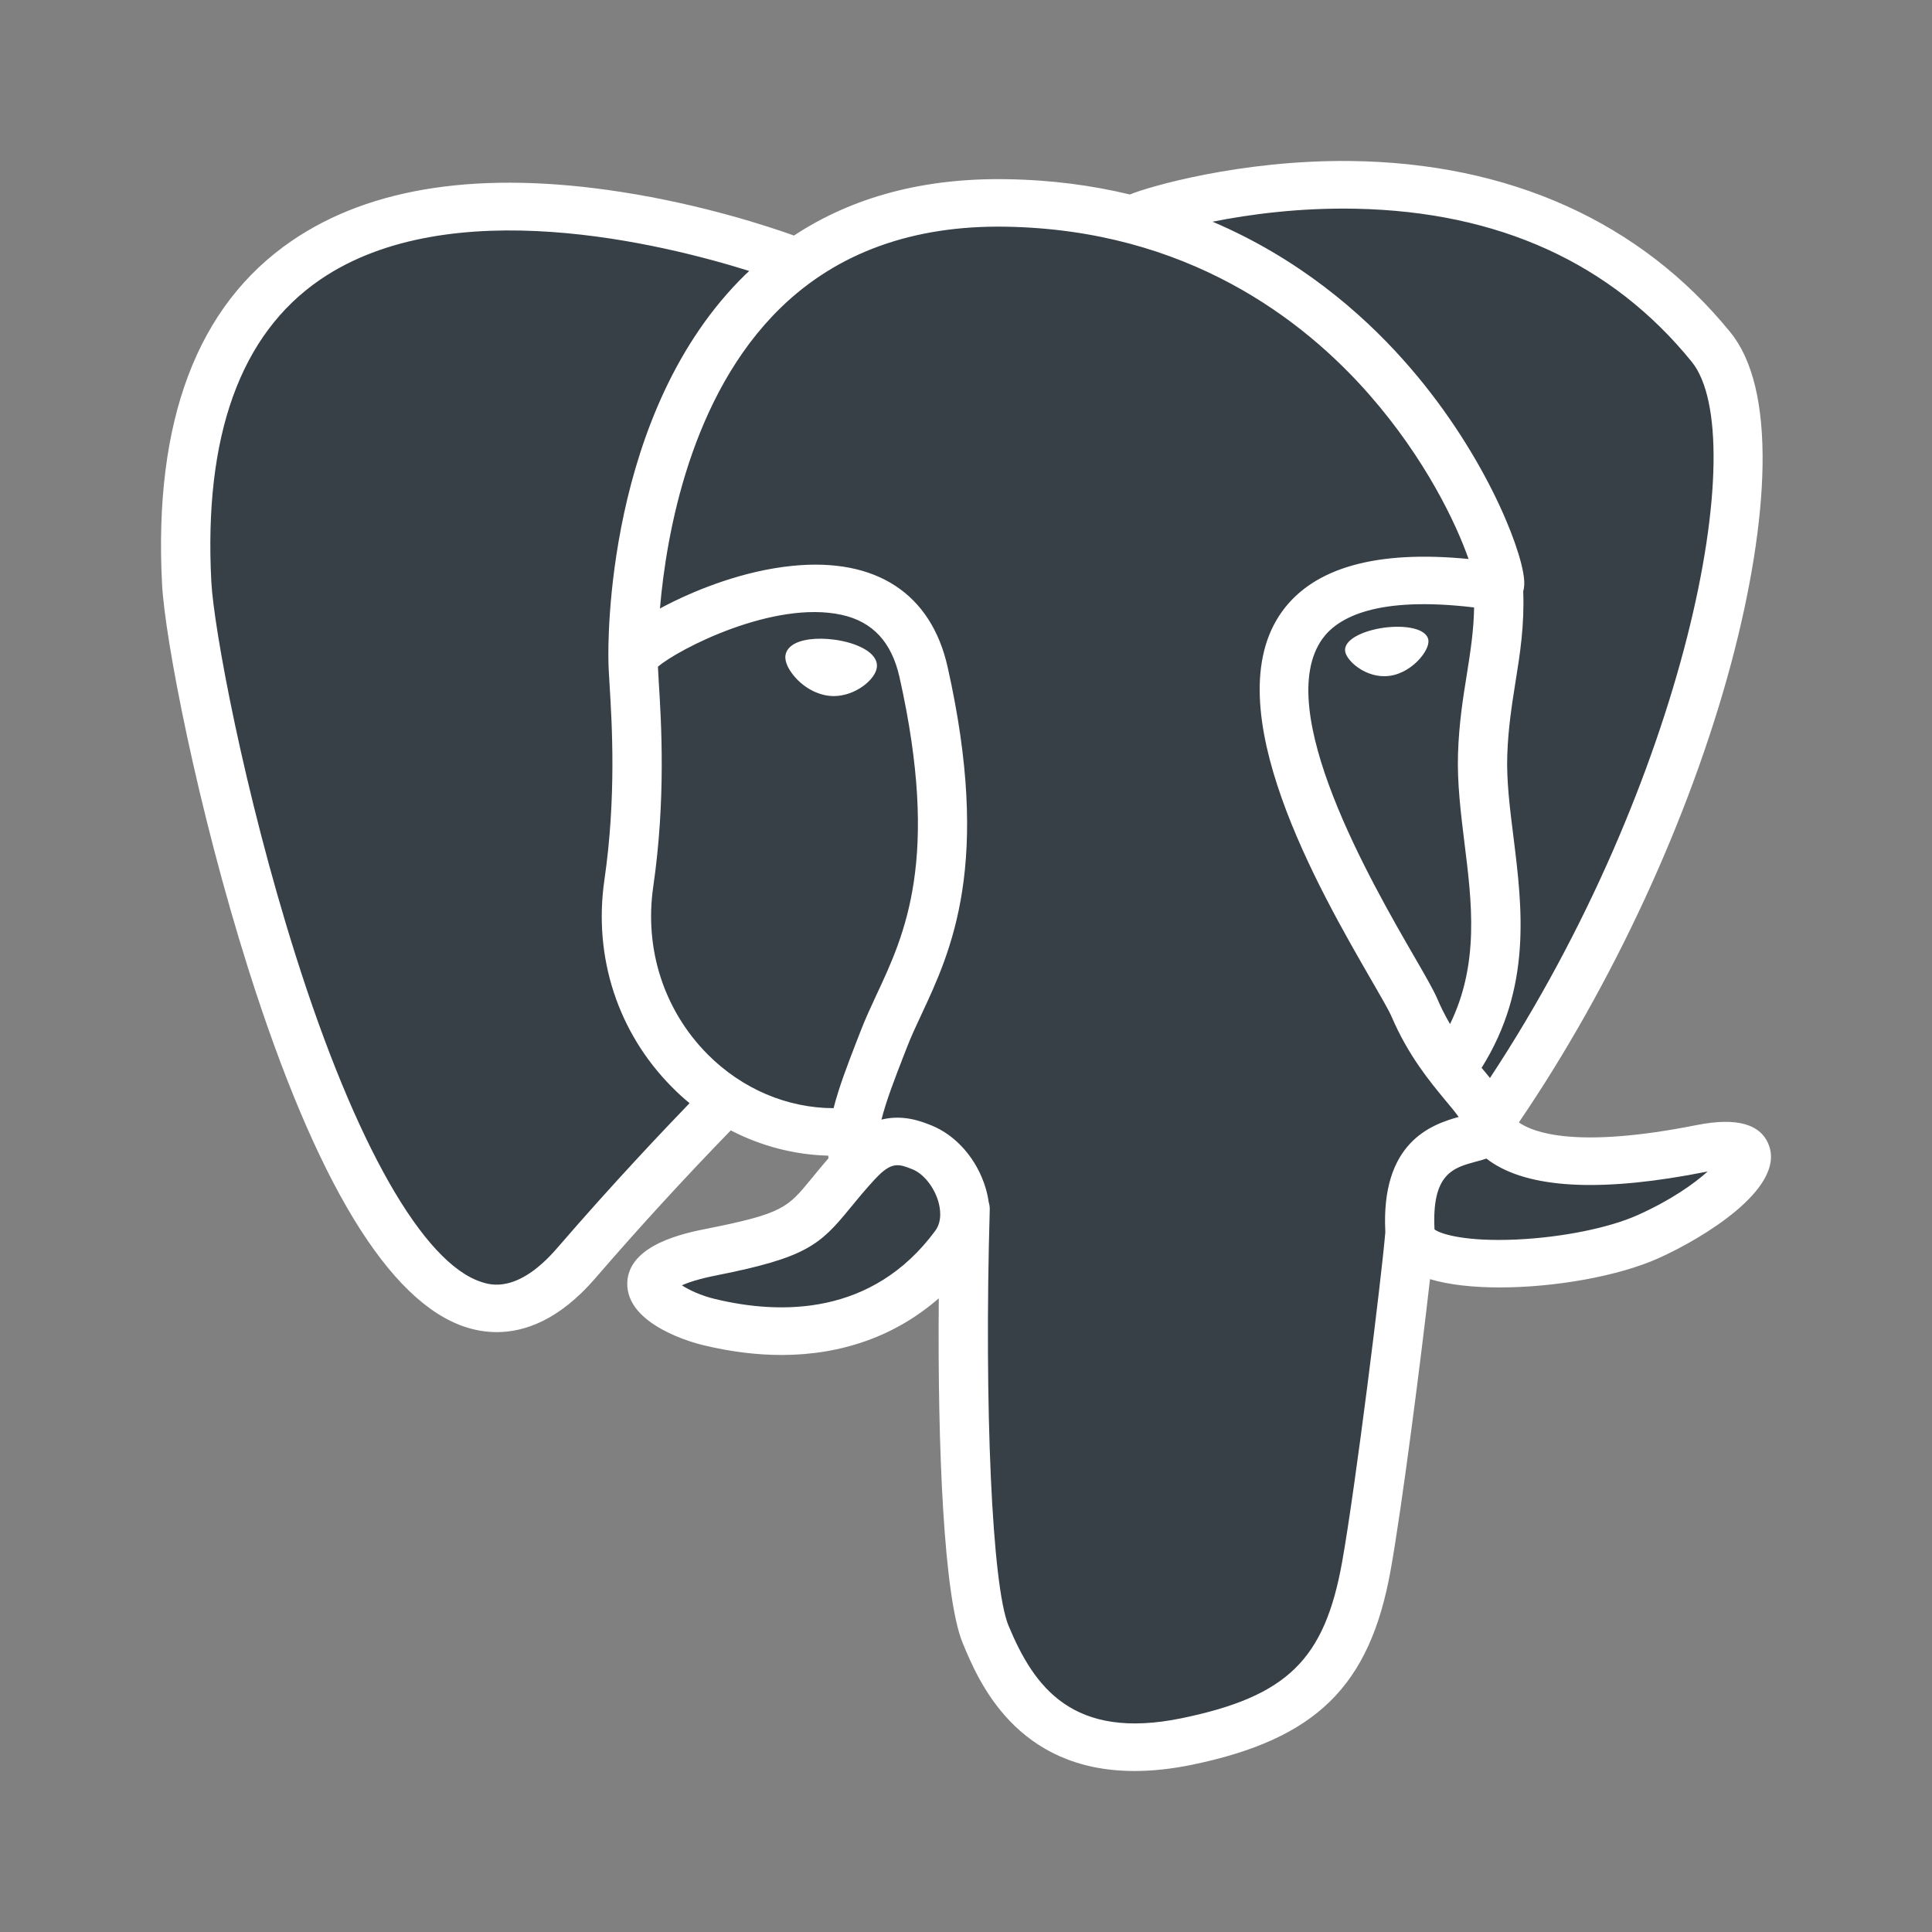 <svg width="24" height="24" viewBox="0 0 24 24" fill="none" xmlns="http://www.w3.org/2000/svg">
<rect x="0" y="0" width="24" height="24" fill="#808080" stroke="none"/>
<path d="M21.156 14.295C18.684 14.787 18.514 13.98 18.514 13.98C21.124 10.244 22.215 5.502 21.273 4.342C18.705 1.176 14.258 2.673 14.184 2.712L14.16 2.716C13.671 2.619 13.125 2.56 12.511 2.551C11.392 2.533 10.544 2.833 9.9 3.304C9.9 3.304 1.967 0.152 2.336 7.269C2.415 8.782 4.586 18.723 7.176 15.721C8.122 14.623 9.037 13.694 9.037 13.694C9.491 13.986 10.035 14.134 10.605 14.081L10.649 14.044C10.635 14.181 10.642 14.314 10.667 14.472C10 15.191 10.196 15.317 8.862 15.582C7.513 15.85 8.305 16.328 8.823 16.453C9.45 16.604 10.902 16.818 11.883 15.494L11.844 15.645C12.105 15.847 12.289 16.959 12.258 17.966C12.227 18.974 12.207 19.666 12.413 20.206C12.619 20.746 12.824 21.962 14.577 21.6C16.042 21.297 16.801 20.512 16.907 19.203C16.982 18.273 17.151 18.411 17.162 17.579L17.298 17.185C17.455 15.923 17.323 15.516 18.225 15.706L18.445 15.724C19.109 15.753 19.978 15.621 20.489 15.393C21.587 14.901 22.239 14.079 21.156 14.295H21.156" fill="#374047"/>
<path d="M10.364 7.946C10.141 7.916 9.939 7.943 9.837 8.018C9.78 8.06 9.762 8.108 9.757 8.142C9.745 8.23 9.809 8.328 9.849 8.379C9.96 8.522 10.124 8.62 10.286 8.642C10.309 8.645 10.332 8.647 10.356 8.647C10.625 8.647 10.871 8.444 10.892 8.294C10.919 8.107 10.637 7.982 10.364 7.946L10.364 7.946ZM17.744 7.952C17.723 7.805 17.452 7.763 17.195 7.797C16.938 7.832 16.689 7.944 16.71 8.091C16.727 8.205 16.941 8.4 17.194 8.4C17.216 8.4 17.237 8.399 17.259 8.396C17.428 8.374 17.553 8.27 17.612 8.21C17.701 8.119 17.753 8.018 17.744 7.952Z" fill="white"/>
<path d="M21.978 14.239C21.884 13.964 21.581 13.876 21.076 13.976C19.58 14.274 19.044 14.068 18.868 13.943C20.031 12.234 20.988 10.167 21.505 8.24C21.749 7.326 21.884 6.478 21.895 5.787C21.907 5.028 21.773 4.471 21.497 4.13C20.383 2.757 18.748 2.021 16.769 2C15.408 1.986 14.259 2.322 14.036 2.416C13.567 2.303 13.055 2.234 12.498 2.226C11.477 2.21 10.594 2.445 9.863 2.926C9.545 2.812 8.725 2.541 7.721 2.385C5.986 2.115 4.608 2.319 3.624 2.992C2.45 3.794 1.908 5.228 2.013 7.254C2.048 7.935 2.451 10.032 3.086 12.04C3.923 14.683 4.832 16.179 5.788 16.487C5.9 16.523 6.029 16.548 6.172 16.548C6.521 16.548 6.948 16.396 7.394 15.88C7.936 15.252 8.498 14.639 9.078 14.042C9.454 14.237 9.867 14.345 10.289 14.356C10.29 14.367 10.291 14.378 10.292 14.388C10.22 14.472 10.148 14.557 10.079 14.643C9.786 15.001 9.725 15.076 8.783 15.263C8.515 15.316 7.803 15.458 7.792 15.939C7.781 16.465 8.634 16.686 8.731 16.709C9.07 16.791 9.396 16.832 9.707 16.832C10.464 16.832 11.13 16.592 11.662 16.128C11.645 18.003 11.726 19.85 11.96 20.413C12.151 20.874 12.618 22 14.093 22C14.309 22 14.548 21.976 14.81 21.922C16.349 21.603 17.018 20.947 17.276 19.5C17.415 18.727 17.652 16.88 17.764 15.89C18 15.961 18.303 15.993 18.631 15.993C19.316 15.993 20.105 15.853 20.6 15.631C21.157 15.382 22.16 14.771 21.978 14.239L21.978 14.239ZM18.312 7.546C18.307 7.839 18.265 8.104 18.221 8.381C18.173 8.679 18.124 8.987 18.112 9.361C18.1 9.725 18.147 10.104 18.192 10.47C18.284 11.209 18.379 11.97 18.013 12.721C17.952 12.617 17.898 12.51 17.851 12.399C17.805 12.293 17.707 12.123 17.57 11.886C17.038 10.966 15.793 8.811 16.43 7.932C16.62 7.671 17.102 7.401 18.312 7.546H18.312ZM16.846 2.593C18.619 2.63 20.022 3.27 21.015 4.494C21.776 5.433 20.938 9.706 18.509 13.391C18.485 13.361 18.46 13.331 18.436 13.302L18.405 13.265C19.032 12.265 18.91 11.276 18.801 10.399C18.756 10.04 18.713 9.7 18.724 9.38C18.735 9.042 18.782 8.752 18.826 8.471C18.882 8.125 18.938 7.768 18.922 7.346C18.934 7.302 18.939 7.249 18.932 7.187C18.893 6.783 18.414 5.572 17.438 4.477C16.904 3.877 16.126 3.207 15.063 2.754C15.52 2.663 16.145 2.578 16.846 2.593H16.846ZM6.923 15.502C6.432 16.071 6.093 15.962 5.982 15.926C5.256 15.693 4.414 14.213 3.672 11.867C3.03 9.838 2.654 7.796 2.625 7.224C2.531 5.414 2.986 4.152 3.977 3.474C5.59 2.371 8.241 3.032 9.307 3.366C9.292 3.381 9.276 3.395 9.261 3.409C7.512 5.113 7.554 8.023 7.558 8.201C7.558 8.269 7.564 8.366 7.572 8.5C7.602 8.99 7.658 9.9 7.508 10.932C7.369 11.891 7.676 12.829 8.349 13.506C8.418 13.576 8.49 13.642 8.566 13.704C8.267 14.014 7.616 14.698 6.923 15.502L6.923 15.502ZM8.791 13.098C8.249 12.552 8.002 11.792 8.115 11.014C8.273 9.924 8.215 8.975 8.183 8.465C8.179 8.394 8.175 8.331 8.173 8.282C8.428 8.063 9.612 7.452 10.456 7.638C10.841 7.723 11.076 7.976 11.174 8.412C11.679 10.665 11.241 11.604 10.888 12.358C10.816 12.514 10.747 12.661 10.689 12.813L10.643 12.931C10.528 13.228 10.422 13.504 10.355 13.766C9.779 13.765 9.218 13.527 8.791 13.098V13.098V13.098ZM8.88 16.136C8.711 16.096 8.56 16.025 8.471 15.967C8.545 15.933 8.677 15.887 8.906 15.842C10.015 15.622 10.186 15.466 10.56 15.008C10.646 14.903 10.743 14.784 10.877 14.639L10.878 14.639C11.078 14.423 11.17 14.46 11.336 14.526C11.471 14.58 11.602 14.743 11.655 14.922C11.68 15.007 11.709 15.167 11.616 15.292C10.835 16.347 9.697 16.334 8.88 16.136V16.136ZM14.681 21.344C13.325 21.624 12.845 20.957 12.528 20.194C12.324 19.701 12.224 17.48 12.295 15.027C12.296 14.994 12.291 14.962 12.282 14.933C12.274 14.874 12.261 14.816 12.244 14.759C12.138 14.402 11.88 14.104 11.57 13.98C11.447 13.931 11.222 13.841 10.95 13.908C11.008 13.678 11.108 13.418 11.217 13.137L11.263 13.019C11.314 12.885 11.379 12.747 11.447 12.601C11.816 11.811 12.32 10.73 11.772 8.287C11.567 7.372 10.882 6.925 9.844 7.029C9.221 7.091 8.651 7.333 8.367 7.472C8.306 7.502 8.25 7.531 8.198 7.559C8.277 6.637 8.577 4.914 9.698 3.823C10.403 3.137 11.343 2.798 12.488 2.816C14.744 2.852 16.191 3.969 17.007 4.899C17.71 5.701 18.091 6.509 18.243 6.944C17.1 6.832 16.323 7.05 15.928 7.594C15.071 8.776 16.398 11.071 17.035 12.174C17.152 12.376 17.253 12.551 17.285 12.625C17.492 13.11 17.761 13.434 17.957 13.671C18.018 13.743 18.076 13.814 18.12 13.875C17.774 13.971 17.152 14.194 17.209 15.306C17.163 15.864 16.838 18.477 16.673 19.4C16.455 20.619 15.989 21.073 14.681 21.344V21.344L14.681 21.344ZM20.342 15.095C19.988 15.254 19.396 15.373 18.833 15.398C18.211 15.426 17.895 15.331 17.82 15.272C17.785 14.579 18.052 14.507 18.335 14.43C18.38 14.418 18.423 14.407 18.465 14.392C18.491 14.413 18.52 14.433 18.551 14.453C19.051 14.771 19.942 14.806 21.201 14.555L21.214 14.552C21.044 14.705 20.754 14.911 20.342 15.095H20.342Z" fill="white"/>
</svg>
